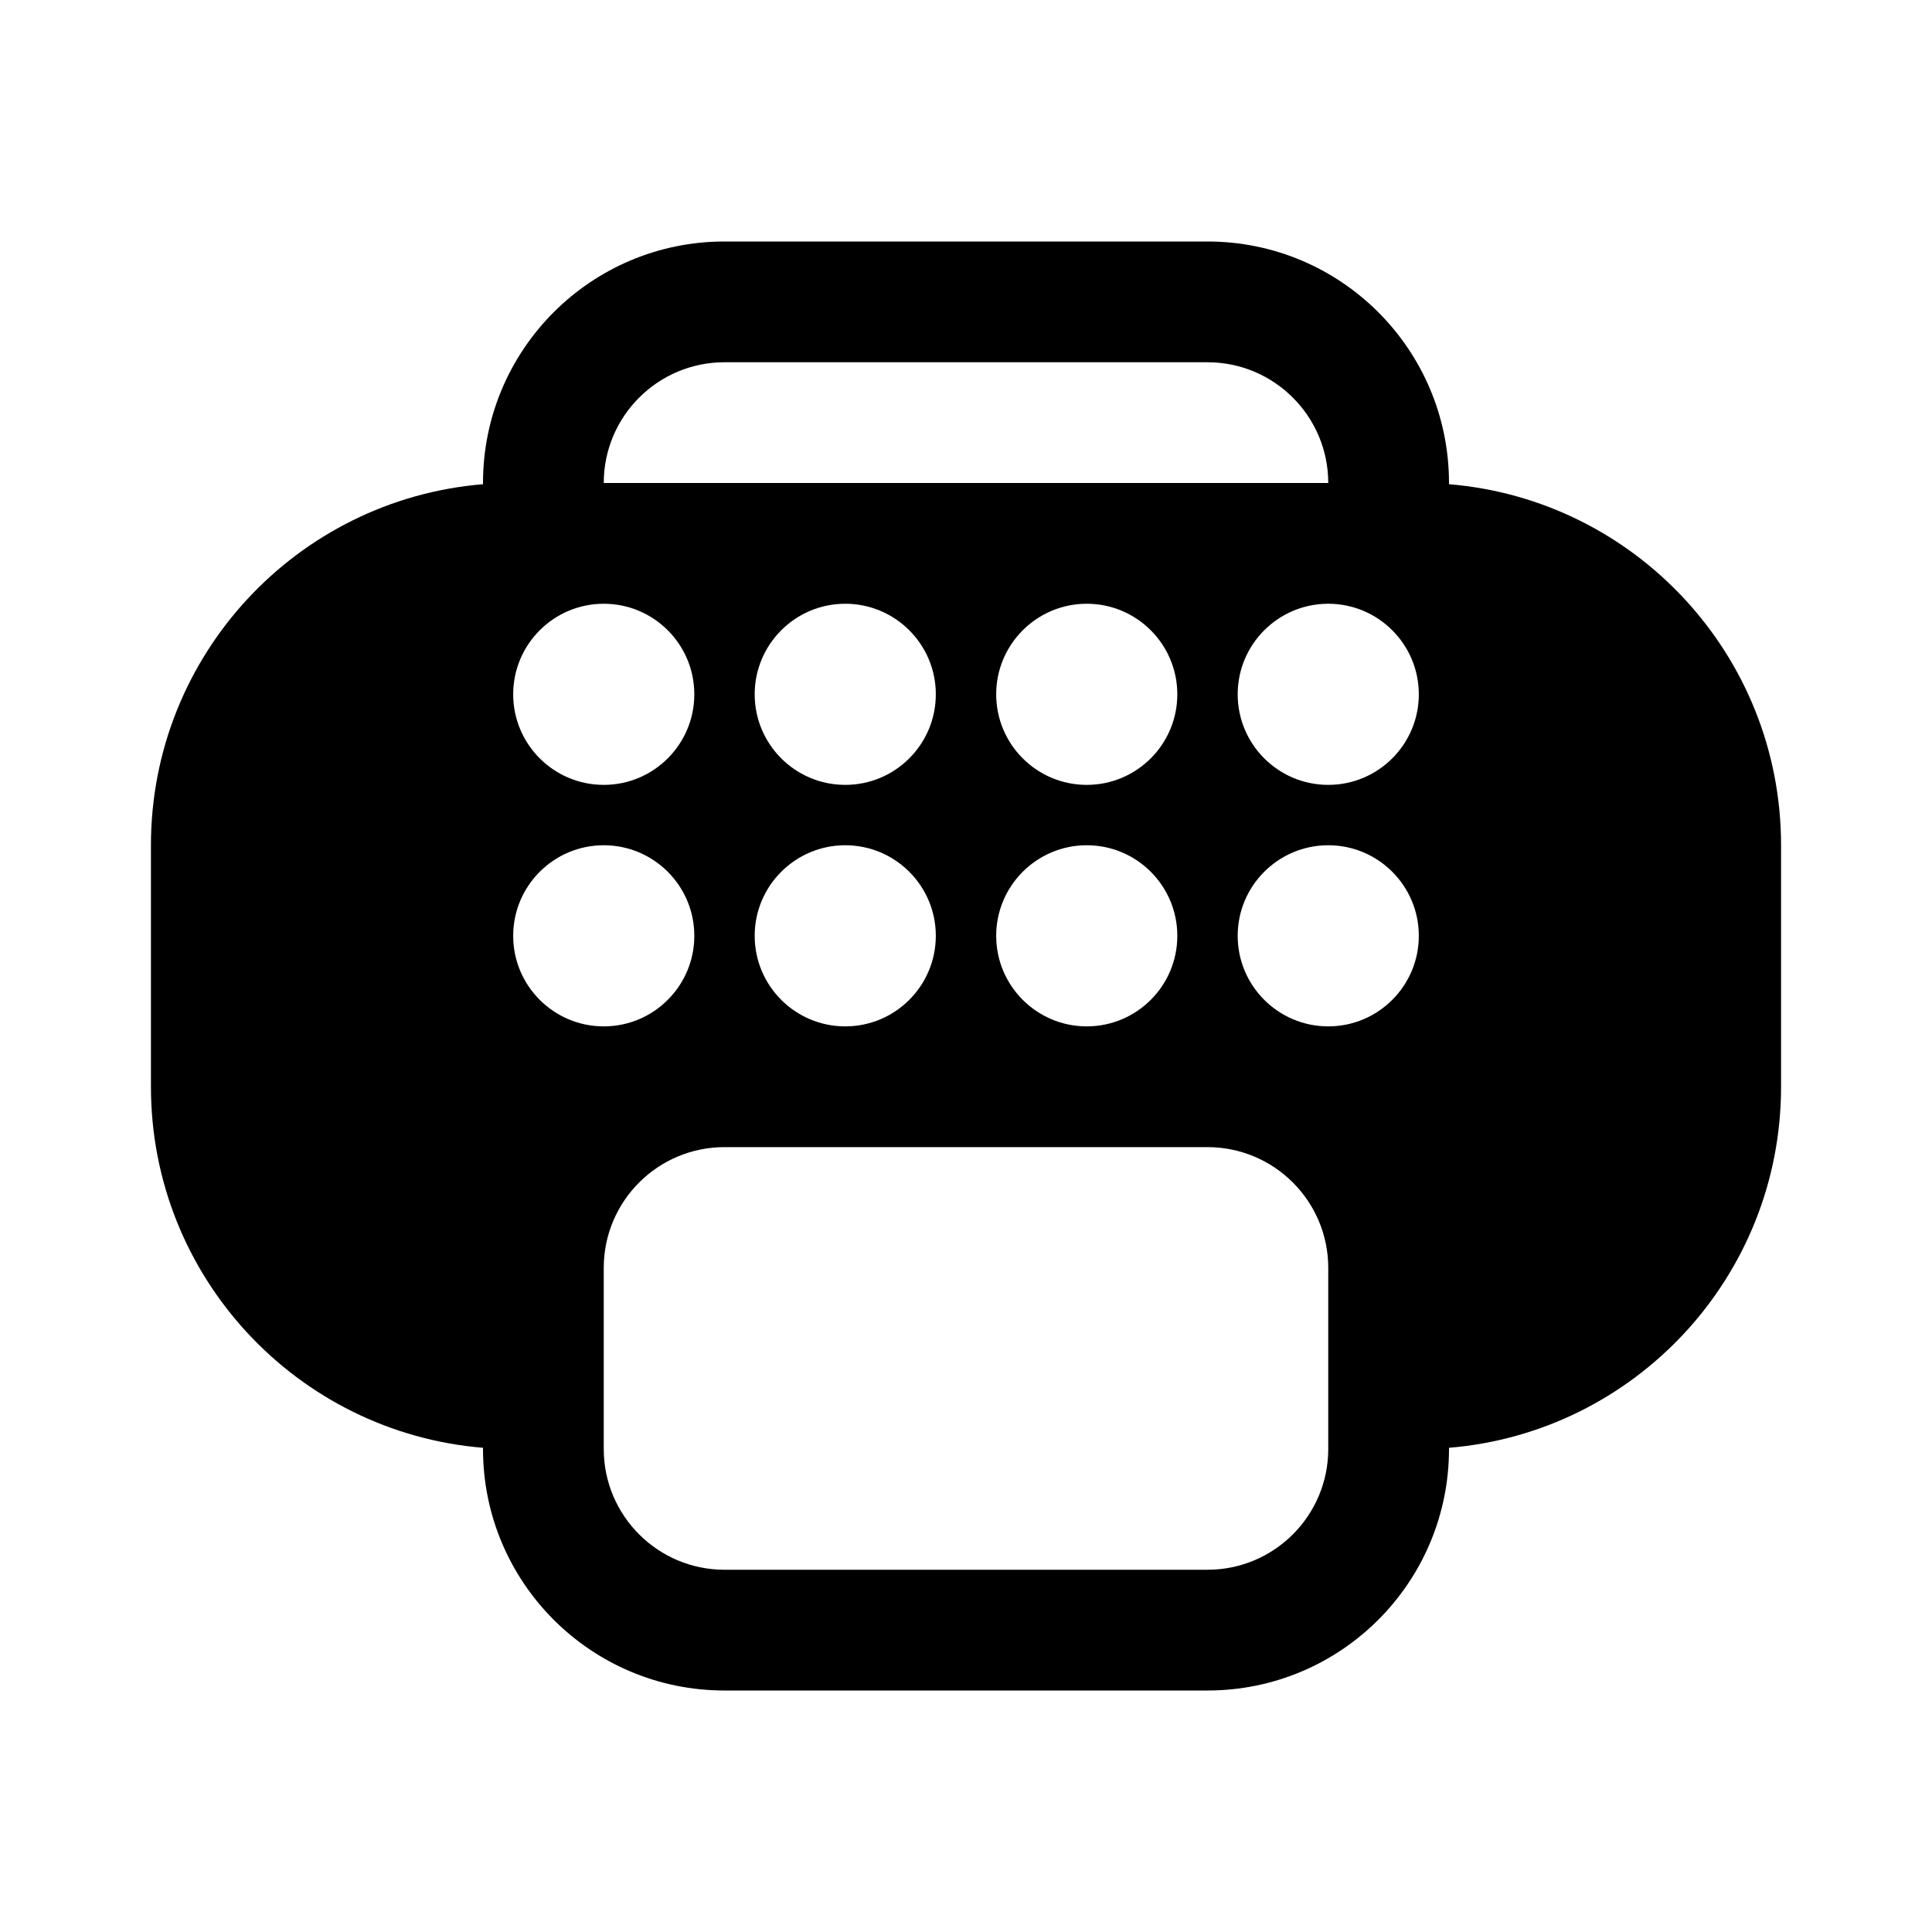 <svg width="16" height="16" viewBox="0 0 16 16" fill="none" xmlns="http://www.w3.org/2000/svg">
<path fill-rule="evenodd" clip-rule="evenodd" d="M10 3H6C5.448 3 5 3.448 5 4L11 4C11 3.448 10.552 3 10 3ZM4 4V4.01C2.46 4.137 1.25 5.427 1.25 7V9C1.25 10.573 2.46 11.863 4 11.99V12C4 13.105 4.895 14 6 14H10C11.105 14 12 13.105 12 12V11.99C13.54 11.863 14.75 10.573 14.75 9V7C14.75 5.427 13.54 4.137 12 4.01V4C12 2.895 11.105 2 10 2H6C4.895 2 4 2.895 4 4ZM5 12C5 12.552 5.448 13 6 13H10C10.552 13 11 12.552 11 12V10.5C11 9.948 10.552 9.5 10 9.5H6C5.448 9.5 5 9.948 5 10.5V12ZM5.75 5.75C5.75 6.164 5.414 6.5 5 6.5C4.586 6.5 4.25 6.164 4.25 5.75C4.25 5.336 4.586 5 5 5C5.414 5 5.75 5.336 5.75 5.75ZM7 6.5C7.414 6.5 7.75 6.164 7.75 5.75C7.75 5.336 7.414 5 7 5C6.586 5 6.25 5.336 6.25 5.75C6.25 6.164 6.586 6.5 7 6.5ZM9.75 5.75C9.75 6.164 9.414 6.5 9 6.5C8.586 6.5 8.25 6.164 8.25 5.75C8.25 5.336 8.586 5 9 5C9.414 5 9.75 5.336 9.75 5.75ZM11 6.5C11.414 6.5 11.75 6.164 11.75 5.75C11.75 5.336 11.414 5 11 5C10.586 5 10.25 5.336 10.25 5.75C10.25 6.164 10.586 6.5 11 6.5ZM5.75 7.75C5.75 8.164 5.414 8.5 5 8.5C4.586 8.5 4.25 8.164 4.25 7.75C4.25 7.336 4.586 7 5 7C5.414 7 5.75 7.336 5.75 7.75ZM7 8.5C7.414 8.5 7.75 8.164 7.75 7.75C7.75 7.336 7.414 7 7 7C6.586 7 6.25 7.336 6.25 7.75C6.25 8.164 6.586 8.5 7 8.5ZM9.75 7.75C9.75 8.164 9.414 8.5 9 8.5C8.586 8.5 8.25 8.164 8.25 7.75C8.25 7.336 8.586 7 9 7C9.414 7 9.75 7.336 9.75 7.75ZM11 8.5C11.414 8.5 11.75 8.164 11.75 7.75C11.75 7.336 11.414 7 11 7C10.586 7 10.25 7.336 10.25 7.75C10.25 8.164 10.586 8.5 11 8.5Z" fill="black"/>
</svg>
